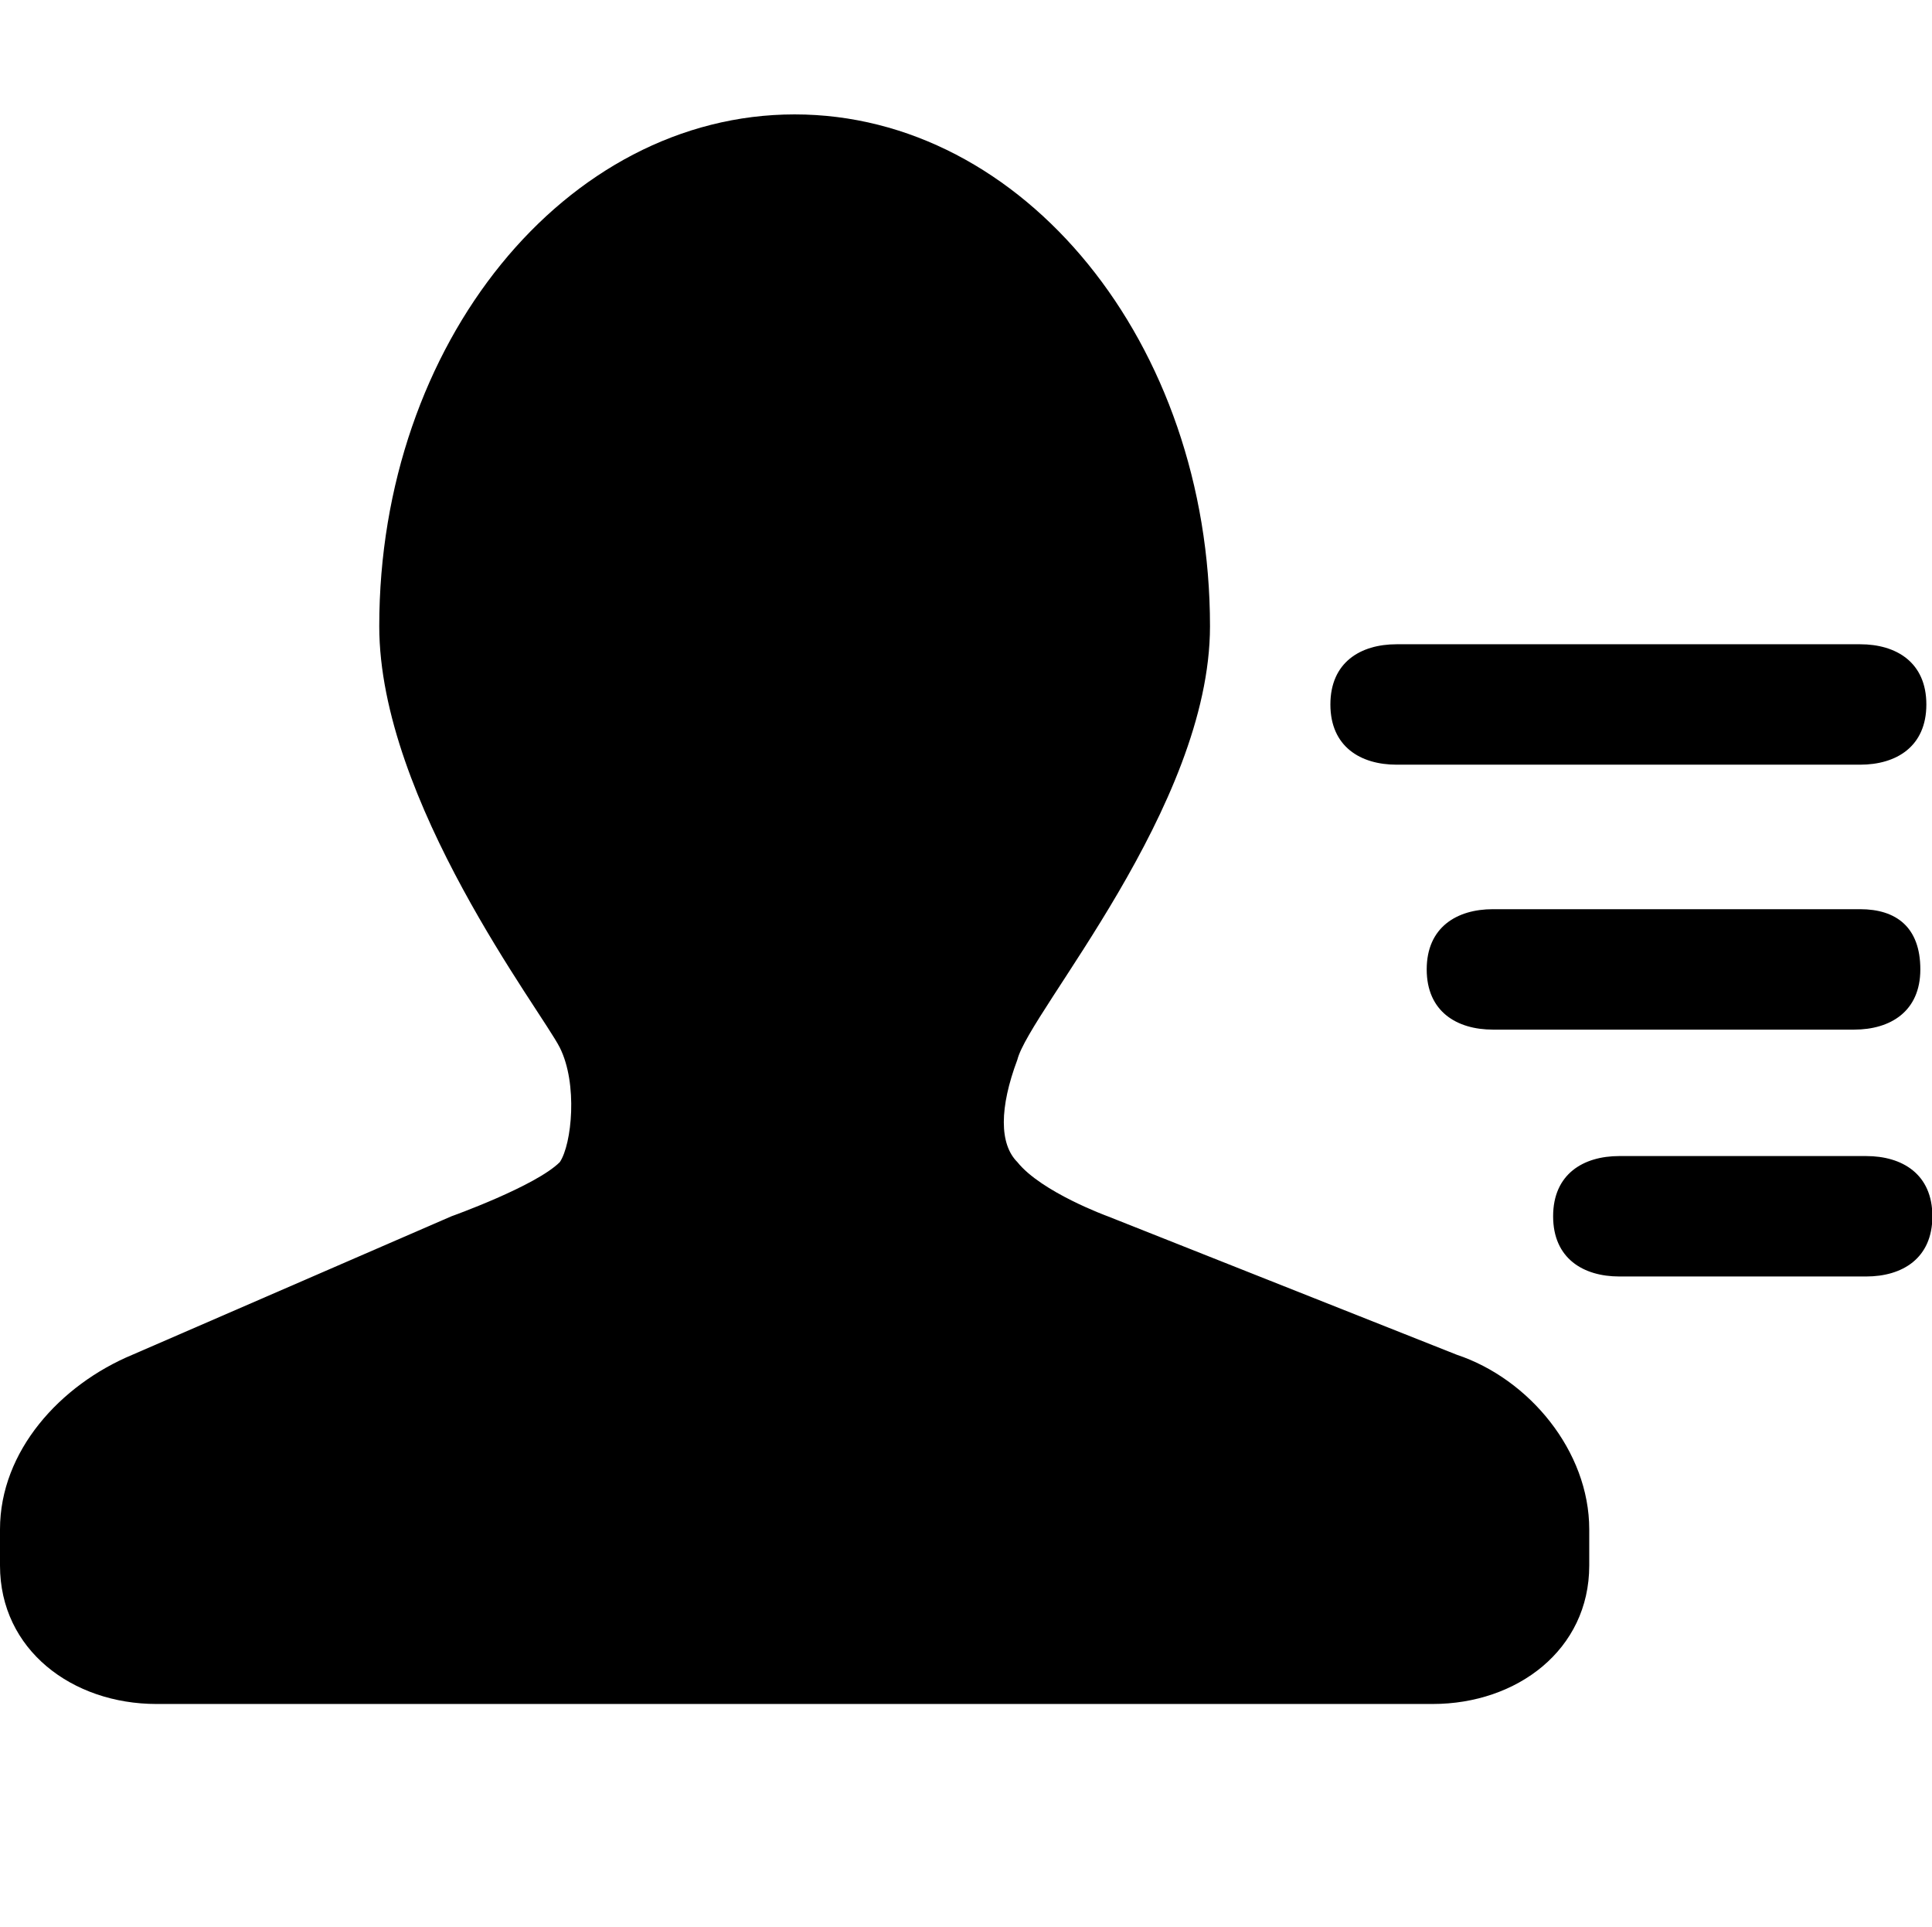 <?xml version="1.0" standalone="no"?><!DOCTYPE svg PUBLIC "-//W3C//DTD SVG 1.1//EN" "http://www.w3.org/Graphics/SVG/1.1/DTD/svg11.dtd"><svg t="1555647914535" class="icon" style="" viewBox="0 0 1027 1024" version="1.1" xmlns="http://www.w3.org/2000/svg" p-id="8910" xmlns:xlink="http://www.w3.org/1999/xlink" width="200.586" height="200"><defs><style type="text/css"></style></defs><path d="M774.4 720l-185.6-73.6s-35.2-12.8-48-28.8c-9.6-9.6-9.6-28.8 0-54.4 6.4-25.6 102.4-134.4 102.4-230.4 0-150.4-99.2-272-220.8-272-121.6 0-220.8 121.6-220.8 272 0 92.8 86.4 204.8 96 224 9.6 19.2 6.4 51.2 0 60.8-12.8 12.8-57.6 28.8-57.6 28.8l-169.6 73.6C32 736 0 771.2 0 812.8v19.2c0 44.8 38.4 73.6 83.2 73.6H761.6c44.8 0 83.2-28.8 83.2-73.6v-19.2c0-41.6-32-80-70.4-92.8zM742.4 406.4c-19.2 0-35.2-9.6-35.2-32s16-32 35.2-32h246.4c19.2 0 35.2 9.6 35.2 32s-16 32-35.2 32h-246.4zM793.6 547.2c-19.2 0-35.2-9.6-35.2-32s16-32 35.2-32h195.2c19.2 0 32 9.6 32 32s-16 32-35.2 32h-192zM860.8 678.4c-19.2 0-35.2-9.6-35.2-32s16-32 35.2-32H992c19.2 0 35.2 9.6 35.2 32s-16 32-35.2 32h-131.2z" fill="#000000" p-id="8911"></path></svg>